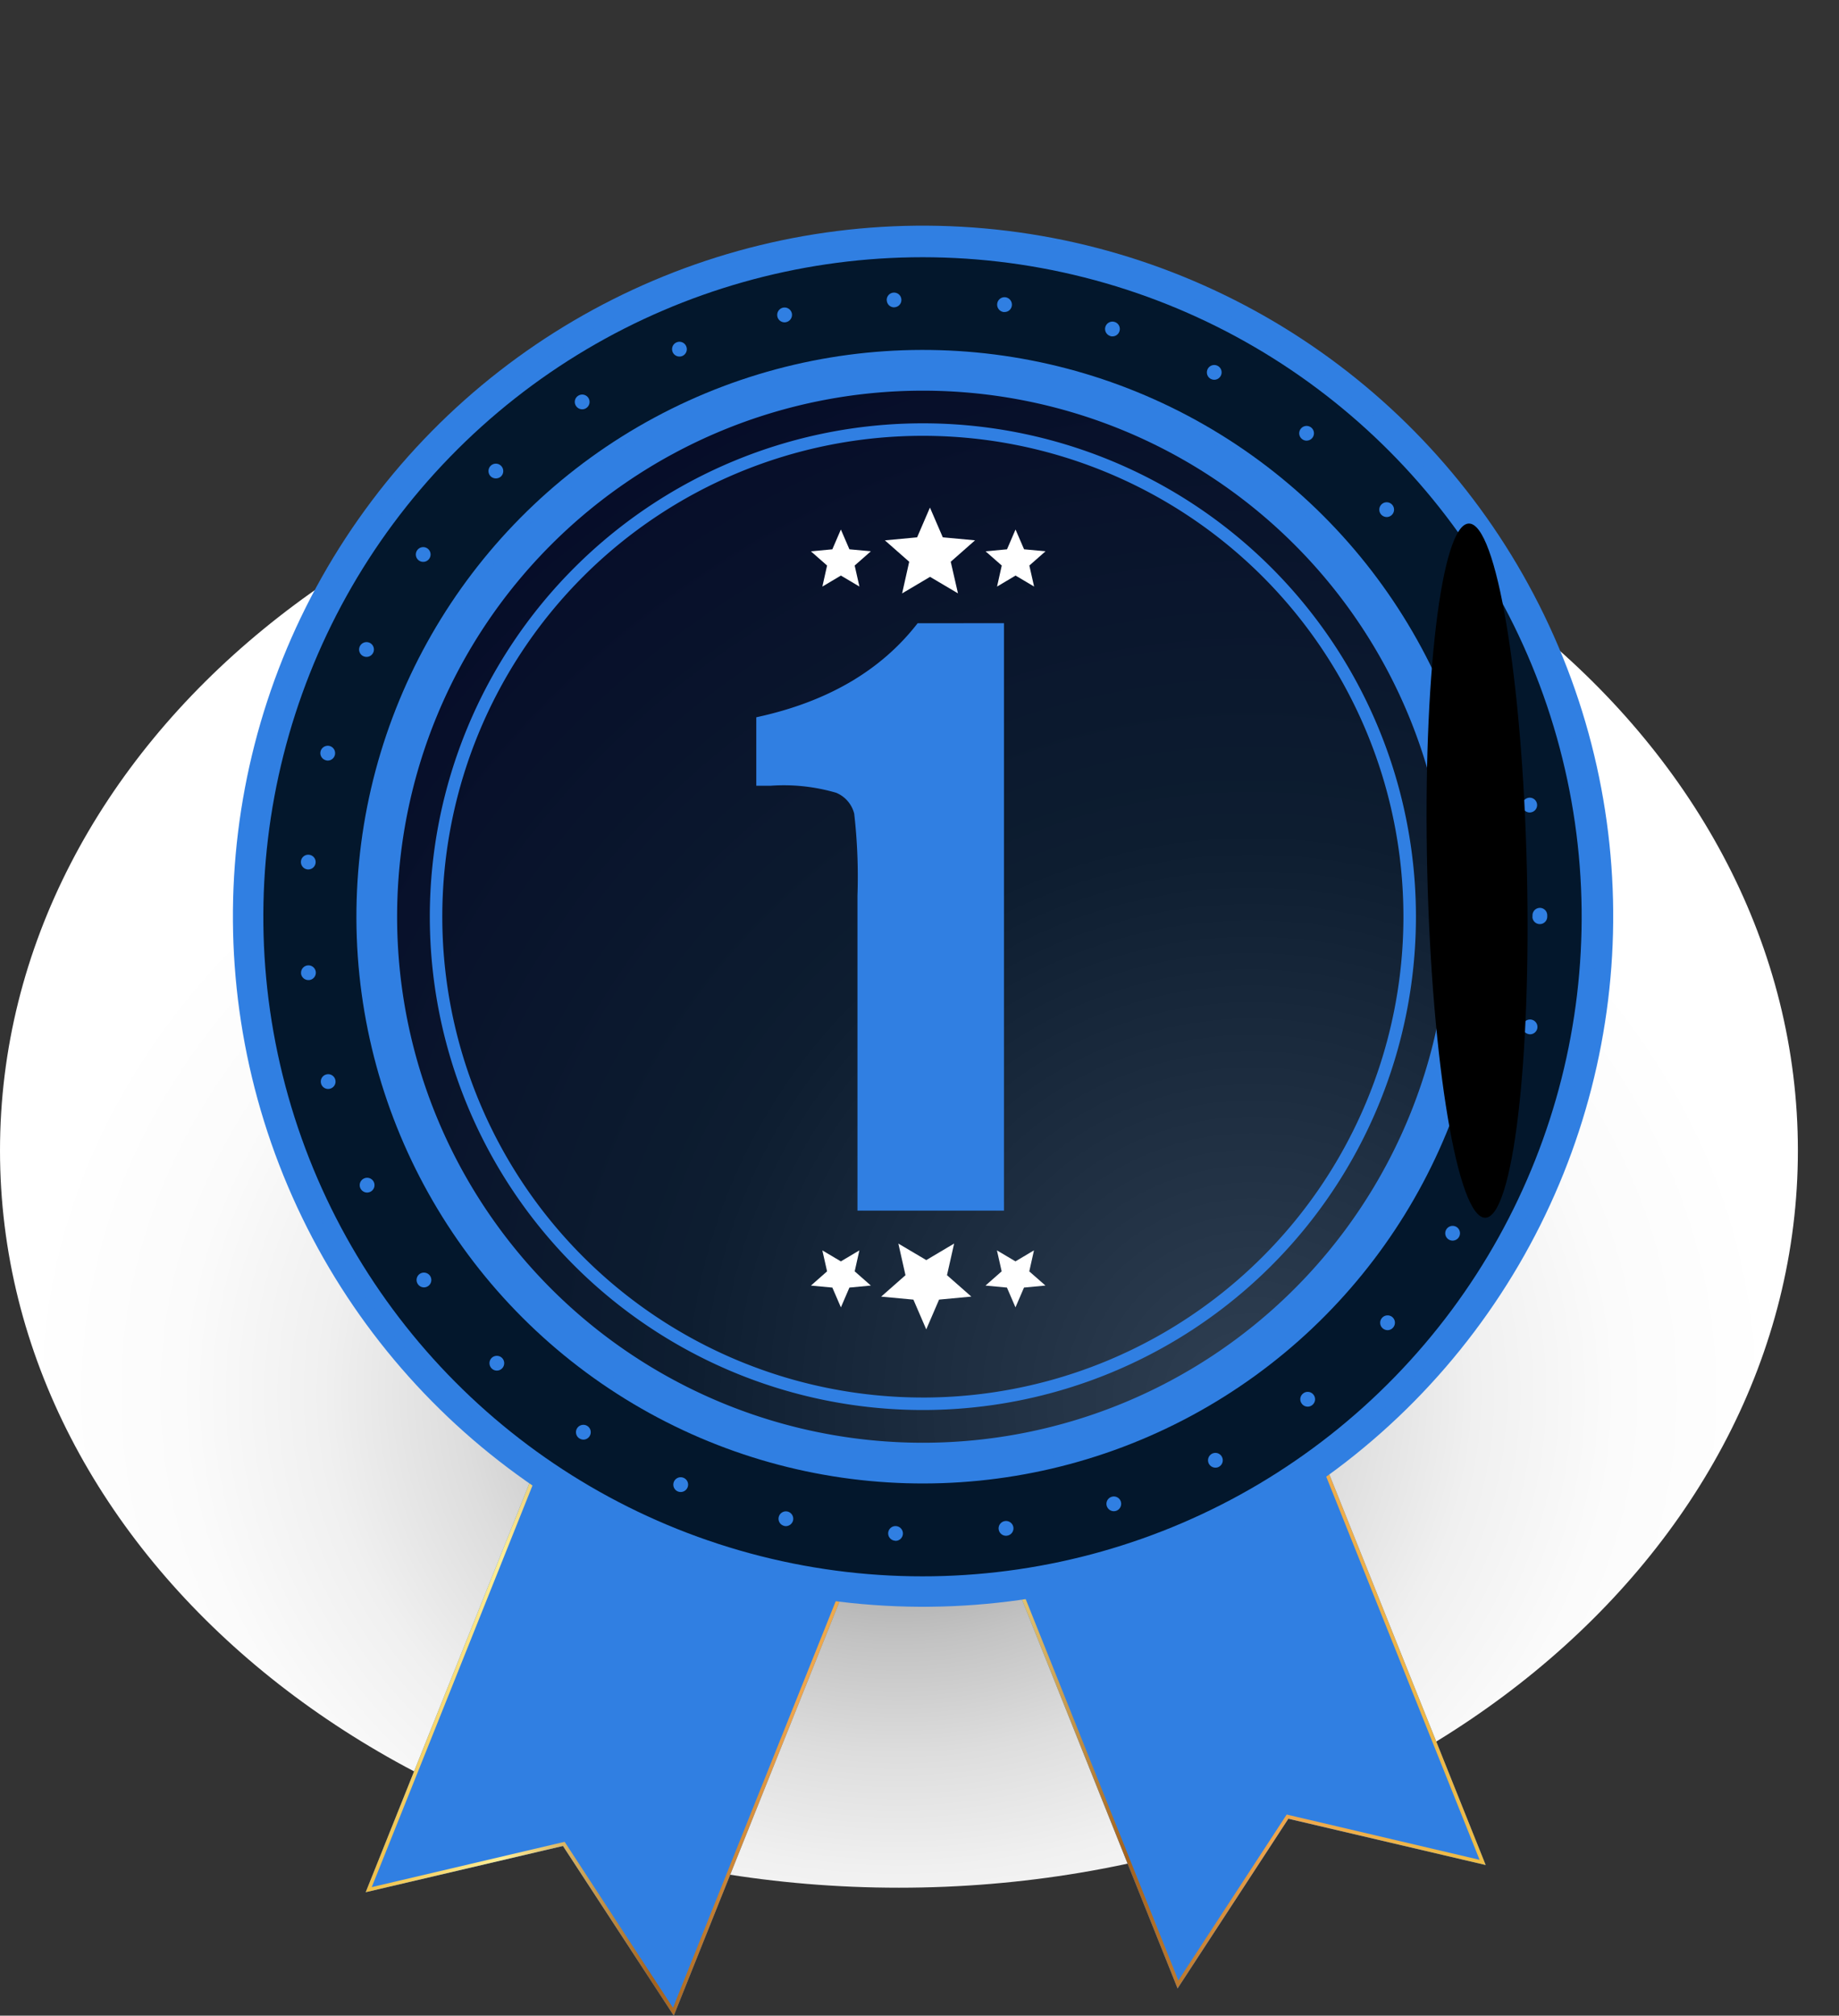 <svg xmlns="http://www.w3.org/2000/svg" xmlns:xlink="http://www.w3.org/1999/xlink" width="131.717" height="144.284" viewBox="0 0 131.717 144.284"><rect x="0" y="0" width="131.717" height="144.284" fill="#333333" stroke="none"/><defs><style>.a{mix-blend-mode:color-burn;fill:url(#a);}.a,.c,.g{isolation:isolate;}.b{fill:#307fe2;}.c,.g{mix-blend-mode:screen;}.c{fill:url(#b);}.d{fill:#03172c;}.e{fill:url(#d);}.f{fill:url(#e);}.g{fill:url(#f);}.h{fill:#fff;}</style><radialGradient id="a" cx="0.5" cy="0.5" r="0.6" gradientTransform="translate(0.09 0.255) scale(0.82 0.82)" gradientUnits="objectBoundingBox"><stop offset="0.075" stop-color="#828282"/><stop offset="0.195" stop-color="#a2a2a2"/><stop offset="0.345" stop-color="#c3c3c3"/><stop offset="0.499" stop-color="#ddd"/><stop offset="0.657" stop-color="#f0f0f0"/><stop offset="0.82" stop-color="#fbfbfb"/><stop offset="1" stop-color="#fff"/></radialGradient><linearGradient id="b" y1="0.5" x2="1" y2="0.5" gradientUnits="objectBoundingBox"><stop offset="0" stop-color="#eebe47"/><stop offset="0.12" stop-color="#f8db76"/><stop offset="0.21" stop-color="#ffee96"/><stop offset="0.446" stop-color="#a2621e"/><stop offset="0.667" stop-color="#eea54c"/><stop offset="1" stop-color="#eebe47"/></linearGradient><linearGradient id="d" x1="0.118" y1="0.182" x2="0.873" y2="0.81" xlink:href="#b"/><radialGradient id="e" cx="0.814" cy="0.964" r="1.059" gradientTransform="translate(0)" gradientUnits="objectBoundingBox"><stop offset="0.059" stop-color="#2c3c4f"/><stop offset="0.516" stop-color="#0d1d30"/><stop offset="1" stop-color="#060d29"/></radialGradient><radialGradient id="f" cx="0.5" cy="0.5" r="0.5" gradientTransform="matrix(0.164, 1, -0.986, 0.003, -88.544, 67.417)" gradientUnits="objectBoundingBox"><stop offset="0" stop-color="#ffc94c"/><stop offset="0.14" stop-color="#a2621e"/><stop offset="0.163" stop-color="#955a1b"/><stop offset="0.25" stop-color="#6e4214"/><stop offset="0.343" stop-color="#4c2e0e"/><stop offset="0.441" stop-color="#301d08"/><stop offset="0.546" stop-color="#1a1004"/><stop offset="0.663" stop-color="#0b0702"/><stop offset="0.798" stop-color="#020100"/><stop offset="1"/></radialGradient></defs><g transform="translate(-37.91 -18.543)"><g transform="translate(37.91 18.543)"><path class="a" d="M168.86,121.832c0,29.142-28.827,52.769-64.387,52.769s-64.385-23.627-64.385-52.769,28.826-52.771,64.385-52.771S168.86,92.688,168.86,121.832Z" transform="translate(-40.088 -39.475)"/><g transform="translate(26.193 73.156)"><g transform="translate(33.982)"><path class="b" d="M157.83,138.337l-22.064,8.837,24.167,60.345,7.935-12.147L182,198.682Z" transform="translate(-135.765 -138.337)"/><path class="c" d="M157.683,138.679l23.882,59.632-13.637-3.2-.18-.042-.1.154-7.66,11.724-23.881-59.632,21.576-8.64m.146-.342-22.064,8.837,24.167,60.345,7.935-12.147L182,198.682l-24.167-60.345Z" transform="translate(-135.765 -138.337)"/></g><g transform="translate(0 1.947)"><path class="b" d="M105.9,141.432l22.063,8.837L103.8,210.613l-7.937-12.146-14.128,3.31Z" transform="translate(-81.734 -141.432)"/><path class="c" d="M106.049,141.774l21.576,8.642-23.881,59.632-7.66-11.724-.1-.154-.18.042-13.637,3.2,23.883-59.632m-.147-.342L81.734,201.777l14.129-3.31,7.937,12.147,24.166-60.345L105.9,141.432Z" transform="translate(-81.734 -141.432)"/></g></g><circle class="b" cx="49.408" cy="49.408" r="49.408" transform="matrix(0.122, -0.993, 0.993, 0.122, 11.024, 108.619)"/><circle class="b" cx="48.27" cy="48.27" r="48.27" transform="translate(0.48 46.799) rotate(-28.997)"/><circle class="d" cx="47.225" cy="47.225" r="47.225" transform="matrix(0.962, -0.272, 0.272, 0.962, 7.798, 33.04)"/><g transform="translate(21.553 20.95)"><path class="b" d="M116.927,144.669a.53.53,0,0,1-.507-.548h0a.525.525,0,0,1,.549-.5h0a.529.529,0,0,1,.506.549h0a.528.528,0,0,1-.528.507h0C116.937,144.674,116.932,144.674,116.927,144.669Zm7.408-.808a.529.529,0,0,1,.454-.6h0a.533.533,0,0,1,.6.454h0a.53.53,0,0,1-.454.591h0a.338.338,0,0,1-.075.006h0A.528.528,0,0,1,124.336,143.861Zm-15.355-.248v-.006h0a.522.522,0,0,1-.4-.628h0a.528.528,0,0,1,.628-.4h0a.531.531,0,0,1,.4.633h0a.536.536,0,0,1-.518.412h0A1.007,1.007,0,0,1,108.981,143.613Zm23.1-1.42a.526.526,0,0,1,.338-.666h0a.525.525,0,0,1,.665.338h0a.532.532,0,0,1-.338.665h0a.627.627,0,0,1-.164.026h0A.532.532,0,0,1,132.081,142.193Zm-30.725-1.051a.531.531,0,0,1-.279-.7h0a.527.527,0,0,1,.691-.275h0a.524.524,0,0,1,.28.692h0a.527.527,0,0,1-.486.322h0A.543.543,0,0,1,101.356,141.142Zm38.038-1.98a.531.531,0,0,1,.216-.718h0a.525.525,0,0,1,.713.217h0a.528.528,0,0,1-.211.713h0a.485.485,0,0,1-.253.064h0A.533.533,0,0,1,139.394,139.162ZM94.3,137.34h-.006a.532.532,0,0,1-.147-.733h0a.533.533,0,0,1,.734-.148h0a.529.529,0,0,1,.147.734h0a.525.525,0,0,1-.438.238h0A.532.532,0,0,1,94.3,137.34Zm51.755-2.471a.517.517,0,0,1,.084-.738h0a.522.522,0,0,1,.739.079h0a.525.525,0,0,1-.084.745h0a.506.506,0,0,1-.327.116h0A.528.528,0,0,1,146.052,134.869ZM88.03,132.345a.531.531,0,0,1-.022-.749h0a.533.533,0,0,1,.75-.016h0a.532.532,0,0,1,.016.745h0a.523.523,0,0,1-.386.164h0A.519.519,0,0,1,88.03,132.345Zm63.809-2.882a.528.528,0,0,1-.048-.744h0a.528.528,0,0,1,.745-.053h0a.527.527,0,0,1,.047.745h0a.52.52,0,0,1-.4.185h0A.553.553,0,0,1,151.839,129.462Zm-69.094-3.147h0a.53.53,0,0,1,.111-.739h0a.532.532,0,0,1,.74.116h0a.527.527,0,0,1-.116.739h0a.527.527,0,0,1-.313.1h0A.526.526,0,0,1,82.745,126.315Zm73.831-3.205a.525.525,0,0,1-.18-.723h0a.53.53,0,0,1,.723-.184h0a.531.531,0,0,1,.18.728h0a.526.526,0,0,1-.454.253h0A.505.505,0,0,1,156.575,123.11Zm-77.955-3.669a.524.524,0,0,1,.248-.7h0a.527.527,0,0,1,.707.243h0a.529.529,0,0,1-.248.707h0a.583.583,0,0,1-.226.053h0A.534.534,0,0,1,78.621,119.441Zm81.482-3.427a.526.526,0,0,1-.312-.676h0a.534.534,0,0,1,.681-.311h0a.53.53,0,0,1,.312.681h0a.529.529,0,0,1-.5.343h0A.461.461,0,0,1,160.1,116.014Zm-84.3-4.07a.522.522,0,0,1,.365-.65h0a.521.521,0,0,1,.649.364h0a.521.521,0,0,1-.364.649h0a.43.43,0,0,1-.143.021h0A.526.526,0,0,1,75.8,111.943Zm86.5-3.538a.527.527,0,0,1-.428-.613h0a.526.526,0,0,1,.613-.428h0a.534.534,0,0,1,.428.612h0a.531.531,0,0,1-.523.439h0A.49.49,0,0,1,162.3,108.406Zm-87.934-4.351a.531.531,0,0,1,.48-.57h0a.526.526,0,0,1,.575.475h0a.531.531,0,0,1-.48.575h-.048A.532.532,0,0,1,74.365,104.055Zm88.2-4.055v-.052h0V99.9h0a.534.534,0,0,1,.528-.533h0a.53.53,0,0,1,.528.528h0v.048h0V100h0a.53.53,0,0,1-.528.528h0A.529.529,0,0,1,162.563,100ZM74.84,96.615a.531.531,0,0,1-.48-.575h0a.522.522,0,0,1,.57-.475h0a.523.523,0,0,1,.481.57h0a.527.527,0,0,1-.528.481H74.84Zm87.01-4.509a.529.529,0,0,1,.428-.618h0a.527.527,0,0,1,.612.428h0a.527.527,0,0,1-.423.613h0a.593.593,0,0,1-.1.011h0A.529.529,0,0,1,161.85,92.106ZM76.144,88.8a.528.528,0,0,1-.375-.649h0a.535.535,0,0,1,.65-.37h0a.53.53,0,0,1,.369.65h0a.523.523,0,0,1-.506.391h0A.4.4,0,0,1,76.144,88.8Zm83.615-4.235a.524.524,0,0,1,.306-.681h0a.524.524,0,0,1,.681.306h0a.53.53,0,0,1-.306.681h0a.6.6,0,0,1-.191.037h0A.526.526,0,0,1,159.759,84.566ZM78.827,81.351a.529.529,0,0,1-.248-.708h0a.534.534,0,0,1,.707-.248h0a.53.53,0,0,1,.248.708h0a.533.533,0,0,1-.479.3h0A.594.594,0,0,1,78.827,81.351Zm77.516-3.823h0a.536.536,0,0,1,.18-.729h0a.533.533,0,0,1,.728.185h0a.527.527,0,0,1-.185.723h0a.493.493,0,0,1-.269.074h0A.532.532,0,0,1,156.343,77.528ZM82.808,74.5a.526.526,0,0,1-.116-.74h0a.528.528,0,0,1,.734-.116h0a.526.526,0,0,1,.116.739h0a.52.52,0,0,1-.428.216h0A.506.506,0,0,1,82.808,74.5Zm68.921-3.289a.527.527,0,0,1,.047-.745h0a.528.528,0,0,1,.745.047h0a.527.527,0,0,1-.048.745h0a.52.52,0,0,1-.348.132h0A.533.533,0,0,1,151.728,71.208ZM87.94,68.467a.532.532,0,0,1,.016-.75h0a.526.526,0,0,1,.745.016h0a.532.532,0,0,1-.011.75h0a.551.551,0,0,1-.369.143h0A.537.537,0,0,1,87.94,68.467Zm58.123-2.66a.518.518,0,0,1-.085-.74h0a.527.527,0,0,1,.739-.084h0a.526.526,0,0,1,.085.739h0a.527.527,0,0,1-.412.2h0A.505.505,0,0,1,146.063,65.807Zm-52-2.366a.521.521,0,0,1,.148-.728h0a.528.528,0,0,1,.734.148h0a.526.526,0,0,1-.148.728h0a.508.508,0,0,1-.3.09h0A.526.526,0,0,1,94.065,63.441ZM139.526,61.5h-.005a.528.528,0,0,1-.211-.713h0a.524.524,0,0,1,.713-.216h0a.525.525,0,0,1,.216.713h0a.525.525,0,0,1-.464.28h0A.534.534,0,0,1,139.526,61.5Zm-38.538-1.912a.527.527,0,0,1,.274-.7h0a.525.525,0,0,1,.692.28h0a.525.525,0,0,1-.274.692h0a.488.488,0,0,1-.206.042h0A.529.529,0,0,1,100.988,59.592Zm31.337-1.157a.528.528,0,0,1-.344-.665h0a.529.529,0,0,1,.665-.338h0a.524.524,0,0,1,.338.665h0a.522.522,0,0,1-.5.365h0A.407.407,0,0,1,132.324,58.435Zm-23.84-1.394a.531.531,0,0,1,.4-.633h0a.535.535,0,0,1,.634.4h0a.532.532,0,0,1-.4.633h0a.468.468,0,0,1-.121.016h0A.528.528,0,0,1,108.484,57.041Zm16.2-.322a.533.533,0,0,1-.454-.6h0a.526.526,0,0,1,.591-.455h0a.533.533,0,0,1,.455.6h0a.52.52,0,0,1-.523.454h-.069Zm-8.369-.84a.523.523,0,0,1,.5-.549h0a.522.522,0,0,1,.549.5h0a.522.522,0,0,1-.5.549h0a.033.033,0,0,1-.021.005h0A.525.525,0,0,1,116.32,55.88Z" transform="translate(-74.358 -55.33)"/></g><circle class="b" cx="40.571" cy="40.571" r="40.571" transform="translate(10.257 78.801) rotate(-58.282)"/><circle class="b" cx="39.754" cy="39.754" r="39.754" transform="translate(14.157 87.133) rotate(-67.5)"/><path class="e" d="M158.139,107.709a31.6,31.6,0,1,1-31.6-31.6A31.6,31.6,0,0,1,158.139,107.709Z" transform="translate(-60.443 -42.091)"/><path class="f" d="M85.312,104.136a37.655,37.655,0,1,1,37.656,37.656A37.654,37.654,0,0,1,85.312,104.136Z" transform="translate(-56.869 -38.517)"/><path class="b" d="M124.348,70.2a35.315,35.315,0,1,0,35.316,35.315A35.315,35.315,0,0,0,124.348,70.2Zm0,69.735a34.42,34.42,0,1,1,34.42-34.42A34.42,34.42,0,0,1,124.348,139.936Z" transform="translate(-58.249 -39.898)"/><path class="g" d="M206.757,131.3c-1.972.047-3.833-11.039-4.16-24.761s1.005-24.884,2.976-24.931,3.833,11.039,4.16,24.761S208.728,131.257,206.757,131.3Z" transform="translate(-100.371 -44.132)"/><g transform="translate(58.081 36.332)"><path class="h" d="M146.1,85.928l-2-1.182-2,1.184.507-2.264-1.742-1.532,2.309-.216.919-2.131.92,2.13,2.31.215-1.741,1.533Z" transform="translate(-135.567 -79.786)"/><path class="h" d="M155.8,86.367l-1.327-.786-1.326.788.337-1.506-1.158-1.017,1.535-.144.61-1.417.612,1.416,1.535.143-1.157,1.019Z" transform="translate(-139.815 -80.713)"/><path class="h" d="M135.911,86.367l-1.327-.786-1.326.788.337-1.506-1.158-1.017,1.535-.144.611-1.417.611,1.416,1.536.143-1.158,1.019Z" transform="translate(-132.437 -80.713)"/><g transform="translate(0 52.684)"><path class="h" d="M145.665,163.553l-1.995,1.184-2-1.182.51,2.264-1.741,1.533,2.309.215.92,2.13.919-2.132,2.309-.216-1.742-1.532Z" transform="translate(-135.407 -163.553)"/><path class="h" d="M135.909,164.33l-1.326.788-1.327-.786.339,1.5-1.157,1.019,1.535.143.612,1.416.61-1.417,1.536-.144-1.158-1.018Z" transform="translate(-132.437 -163.842)"/><path class="h" d="M155.455,165.835l.337-1.506-1.326.788-1.327-.786.339,1.5-1.158,1.019,1.536.143.611,1.416.611-1.417,1.535-.144Z" transform="translate(-139.815 -163.842)"/></g></g></g><path class="b" d="M143.956,92.948V135H133.463V112.453a39.621,39.621,0,0,0-.233-5.87,2.2,2.2,0,0,0-1.286-1.494,13.348,13.348,0,0,0-4.688-.506h-1.039v-4.9q7.609-1.638,11.557-6.733Z" transform="translate(-34.138 -29.796)"/></g></svg>